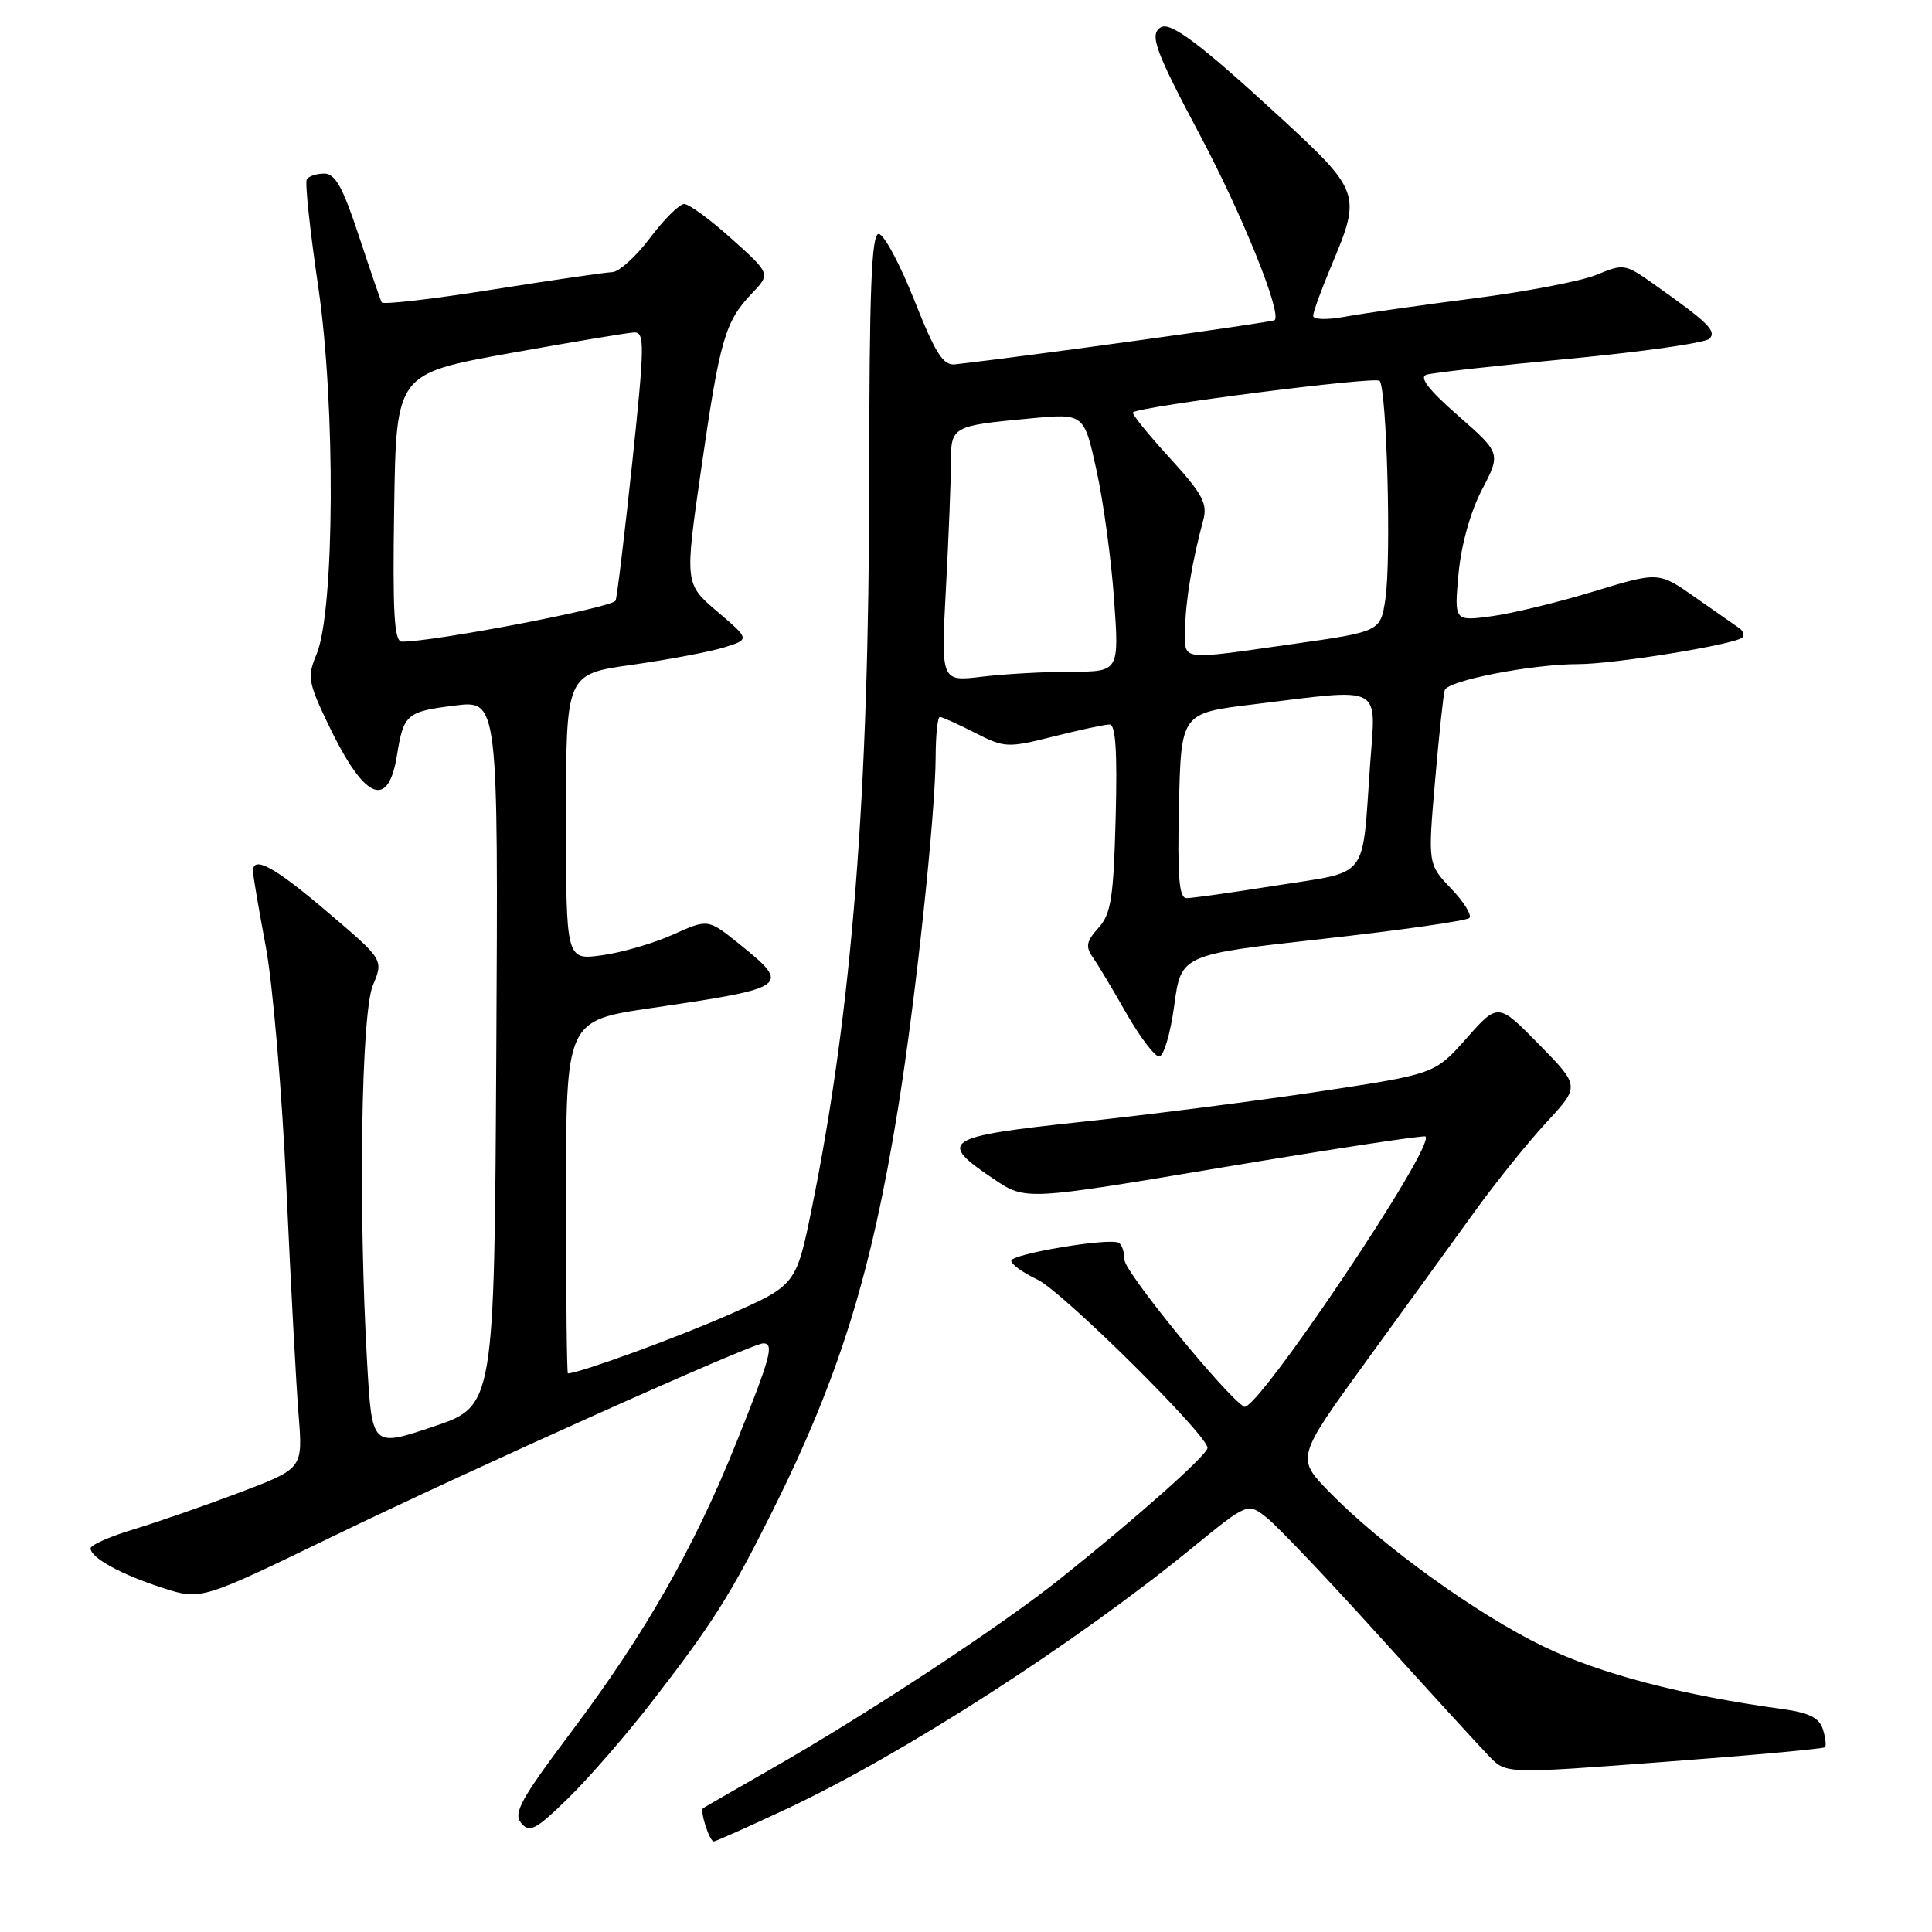 <?xml version="1.0" encoding="UTF-8" standalone="no"?>
<!DOCTYPE svg PUBLIC "-//W3C//DTD SVG 1.1//EN" "http://www.w3.org/Graphics/SVG/1.1/DTD/svg11.dtd" >
<svg xmlns="http://www.w3.org/2000/svg" xmlns:xlink="http://www.w3.org/1999/xlink" version="1.1" viewBox="0 0 256 256">
 <g >
 <path fill="currentColor"
d=" M 104.27 239.67 C 119.56 232.51 142.41 217.80 157.91 205.15 C 165.32 199.10 165.32 199.10 167.84 201.09 C 169.23 202.18 175.95 209.25 182.76 216.79 C 189.58 224.33 196.15 231.52 197.37 232.77 C 199.58 235.04 199.58 235.04 220.51 233.46 C 232.02 232.60 241.61 231.72 241.81 231.52 C 242.02 231.32 241.89 230.24 241.54 229.13 C 241.06 227.62 239.70 226.94 236.20 226.46 C 222.89 224.64 212.09 221.81 204.59 218.20 C 195.77 213.96 183.03 204.77 176.12 197.67 C 171.75 193.17 171.75 193.17 181.06 180.33 C 186.19 173.27 192.65 164.35 195.43 160.50 C 198.21 156.65 202.48 151.34 204.92 148.71 C 209.35 143.92 209.35 143.92 203.93 138.39 C 198.50 132.86 198.50 132.86 194.31 137.59 C 190.12 142.31 190.12 142.31 174.93 144.61 C 166.57 145.87 152.36 147.69 143.34 148.65 C 124.99 150.61 124.14 151.17 131.71 156.25 C 135.90 159.07 135.90 159.07 162.20 154.65 C 176.67 152.23 188.68 150.40 188.89 150.59 C 190.26 151.83 166.39 187.36 164.84 186.40 C 162.28 184.82 149.00 168.51 149.00 166.94 C 149.00 165.94 148.66 164.92 148.25 164.68 C 147.03 163.97 134.00 166.15 134.00 167.06 C 134.00 167.53 135.56 168.65 137.48 169.56 C 140.77 171.12 160.00 190.15 160.00 191.85 C 160.00 192.77 150.65 201.08 140.50 209.18 C 132.58 215.51 114.67 227.29 102.00 234.50 C 97.33 237.17 93.35 239.46 93.16 239.60 C 92.70 239.94 94.01 244.00 94.58 244.00 C 94.83 244.00 99.19 242.05 104.27 239.67 Z  M 86.38 225.50 C 94.35 215.21 96.85 211.27 102.27 200.40 C 111.19 182.53 115.41 169.01 119.00 146.83 C 121.35 132.28 123.95 107.95 123.98 100.25 C 123.99 97.36 124.24 95.00 124.54 95.00 C 124.84 95.00 126.92 95.94 129.17 97.09 C 133.12 99.10 133.49 99.12 139.59 97.59 C 143.07 96.71 146.42 96.00 147.04 96.00 C 147.83 96.00 148.06 99.68 147.83 108.40 C 147.55 119.02 147.22 121.11 145.54 122.96 C 143.96 124.71 143.81 125.44 144.78 126.81 C 145.43 127.74 147.44 131.08 149.23 134.24 C 151.03 137.39 152.99 139.98 153.59 139.99 C 154.19 139.99 155.09 136.96 155.59 133.25 C 156.50 126.50 156.50 126.50 175.26 124.41 C 185.58 123.26 194.32 122.01 194.69 121.64 C 195.06 121.27 193.98 119.51 192.28 117.74 C 189.20 114.50 189.20 114.50 190.15 103.50 C 190.67 97.45 191.25 92.02 191.44 91.44 C 191.86 90.17 202.99 88.00 209.12 88.00 C 213.90 88.00 229.94 85.39 230.87 84.47 C 231.18 84.15 230.98 83.58 230.42 83.20 C 229.86 82.81 227.24 80.98 224.59 79.13 C 219.78 75.75 219.78 75.75 211.14 78.38 C 206.39 79.83 200.29 81.30 197.60 81.66 C 192.69 82.31 192.69 82.31 193.26 76.05 C 193.61 72.24 194.82 67.87 196.35 64.92 C 198.88 60.06 198.88 60.06 193.21 55.08 C 189.29 51.65 188.00 49.97 189.02 49.65 C 189.83 49.39 198.38 48.44 208.00 47.53 C 217.62 46.62 225.95 45.43 226.50 44.89 C 227.52 43.87 226.38 42.76 218.86 37.45 C 215.37 34.99 215.07 34.94 211.59 36.40 C 209.60 37.23 202.24 38.65 195.23 39.54 C 188.23 40.44 180.59 41.53 178.25 41.96 C 175.81 42.41 174.00 42.36 174.00 41.84 C 174.00 41.35 175.12 38.27 176.50 35.00 C 180.40 25.72 180.26 25.31 169.41 15.34 C 159.05 5.81 155.08 2.83 153.81 3.62 C 152.27 4.57 153.03 6.66 159.08 18.05 C 164.64 28.52 169.87 41.49 168.90 42.42 C 168.59 42.71 136.64 47.13 126.55 48.28 C 124.98 48.46 123.95 46.84 121.14 39.75 C 119.23 34.94 117.11 31.00 116.43 31.00 C 115.47 31.00 115.19 38.45 115.17 63.75 C 115.15 105.33 112.91 133.71 107.61 159.90 C 105.50 170.29 105.50 170.29 96.50 174.24 C 89.47 177.33 76.93 181.90 75.25 181.99 C 75.11 181.99 75.00 171.48 75.00 158.62 C 75.00 135.24 75.00 135.24 86.25 133.58 C 104.63 130.88 104.91 130.67 97.90 125.04 C 93.81 121.75 93.81 121.75 89.15 123.85 C 86.59 125.00 82.36 126.23 79.75 126.58 C 75.00 127.23 75.00 127.23 75.00 108.27 C 75.00 89.32 75.00 89.32 83.75 88.09 C 88.56 87.41 94.05 86.37 95.93 85.79 C 99.37 84.72 99.37 84.72 95.05 81.04 C 90.72 77.35 90.72 77.35 92.92 62.08 C 95.39 44.97 96.07 42.61 99.62 38.89 C 102.11 36.28 102.11 36.28 96.94 31.64 C 94.11 29.09 91.27 27.01 90.64 27.03 C 90.01 27.05 87.98 29.07 86.13 31.53 C 84.28 33.99 82.03 36.02 81.13 36.06 C 80.23 36.09 73.06 37.13 65.20 38.38 C 57.33 39.63 50.76 40.39 50.58 40.07 C 50.41 39.76 49.05 35.79 47.55 31.25 C 45.44 24.85 44.42 23.00 42.98 23.00 C 41.95 23.00 40.91 23.34 40.65 23.76 C 40.39 24.17 41.08 30.59 42.17 38.01 C 44.48 53.68 44.35 80.98 41.94 86.71 C 40.70 89.66 40.82 90.40 43.49 95.98 C 48.26 105.96 51.43 107.39 52.60 100.08 C 53.48 94.63 53.88 94.28 60.26 93.49 C 66.02 92.77 66.02 92.77 65.76 139.54 C 65.50 186.32 65.50 186.32 57.40 189.04 C 49.29 191.76 49.29 191.76 48.65 180.63 C 47.47 160.11 47.86 134.27 49.41 130.55 C 50.83 127.17 50.83 127.17 43.38 120.84 C 36.31 114.81 33.47 113.28 33.52 115.50 C 33.54 116.05 34.30 120.55 35.23 125.50 C 36.15 130.45 37.38 144.85 37.95 157.50 C 38.53 170.15 39.25 183.67 39.57 187.54 C 40.13 194.58 40.13 194.58 31.82 197.74 C 27.24 199.47 20.91 201.67 17.75 202.63 C 14.59 203.58 12.00 204.72 12.00 205.16 C 12.00 206.41 16.04 208.63 21.57 210.41 C 26.63 212.04 26.63 212.04 44.07 203.59 C 62.57 194.63 99.64 178.00 101.12 178.00 C 102.62 178.00 102.14 179.76 97.59 191.10 C 91.96 205.13 85.51 216.42 75.64 229.56 C 68.99 238.42 67.98 240.27 69.05 241.56 C 70.17 242.90 70.96 242.49 75.26 238.30 C 77.97 235.66 82.98 229.90 86.38 225.50 Z  M 156.22 106.75 C 156.50 94.50 156.50 94.50 166.00 93.34 C 183.52 91.19 182.31 90.58 181.55 101.25 C 180.45 116.80 181.55 115.37 169.21 117.32 C 163.32 118.26 157.92 119.02 157.22 119.01 C 156.23 119.00 156.00 116.18 156.22 106.75 Z  M 125.34 78.00 C 125.70 71.23 126.00 63.76 126.00 61.41 C 126.00 56.47 126.10 56.42 136.57 55.44 C 143.64 54.78 143.64 54.78 145.29 62.30 C 146.20 66.43 147.25 74.13 147.62 79.41 C 148.30 89.00 148.30 89.00 141.90 89.01 C 138.38 89.01 133.06 89.31 130.09 89.67 C 124.68 90.32 124.68 90.32 125.34 78.00 Z  M 157.04 83.25 C 157.09 79.64 157.97 74.34 159.44 68.91 C 160.03 66.71 159.34 65.43 154.94 60.62 C 152.08 57.49 149.91 54.80 150.12 54.64 C 151.17 53.82 182.19 49.86 182.80 50.46 C 183.76 51.43 184.37 74.08 183.57 79.39 C 182.92 83.69 182.92 83.69 171.21 85.35 C 156.01 87.50 156.99 87.64 157.04 83.25 Z  M 52.23 67.26 C 52.50 49.52 52.50 49.52 67.50 46.81 C 75.75 45.33 83.20 44.08 84.05 44.05 C 85.44 44.01 85.41 45.80 83.78 61.25 C 82.77 70.74 81.78 78.99 81.57 79.58 C 81.25 80.49 57.31 85.08 53.23 85.02 C 52.23 85.00 52.01 81.09 52.23 67.26 Z "/>
</g>
</svg>